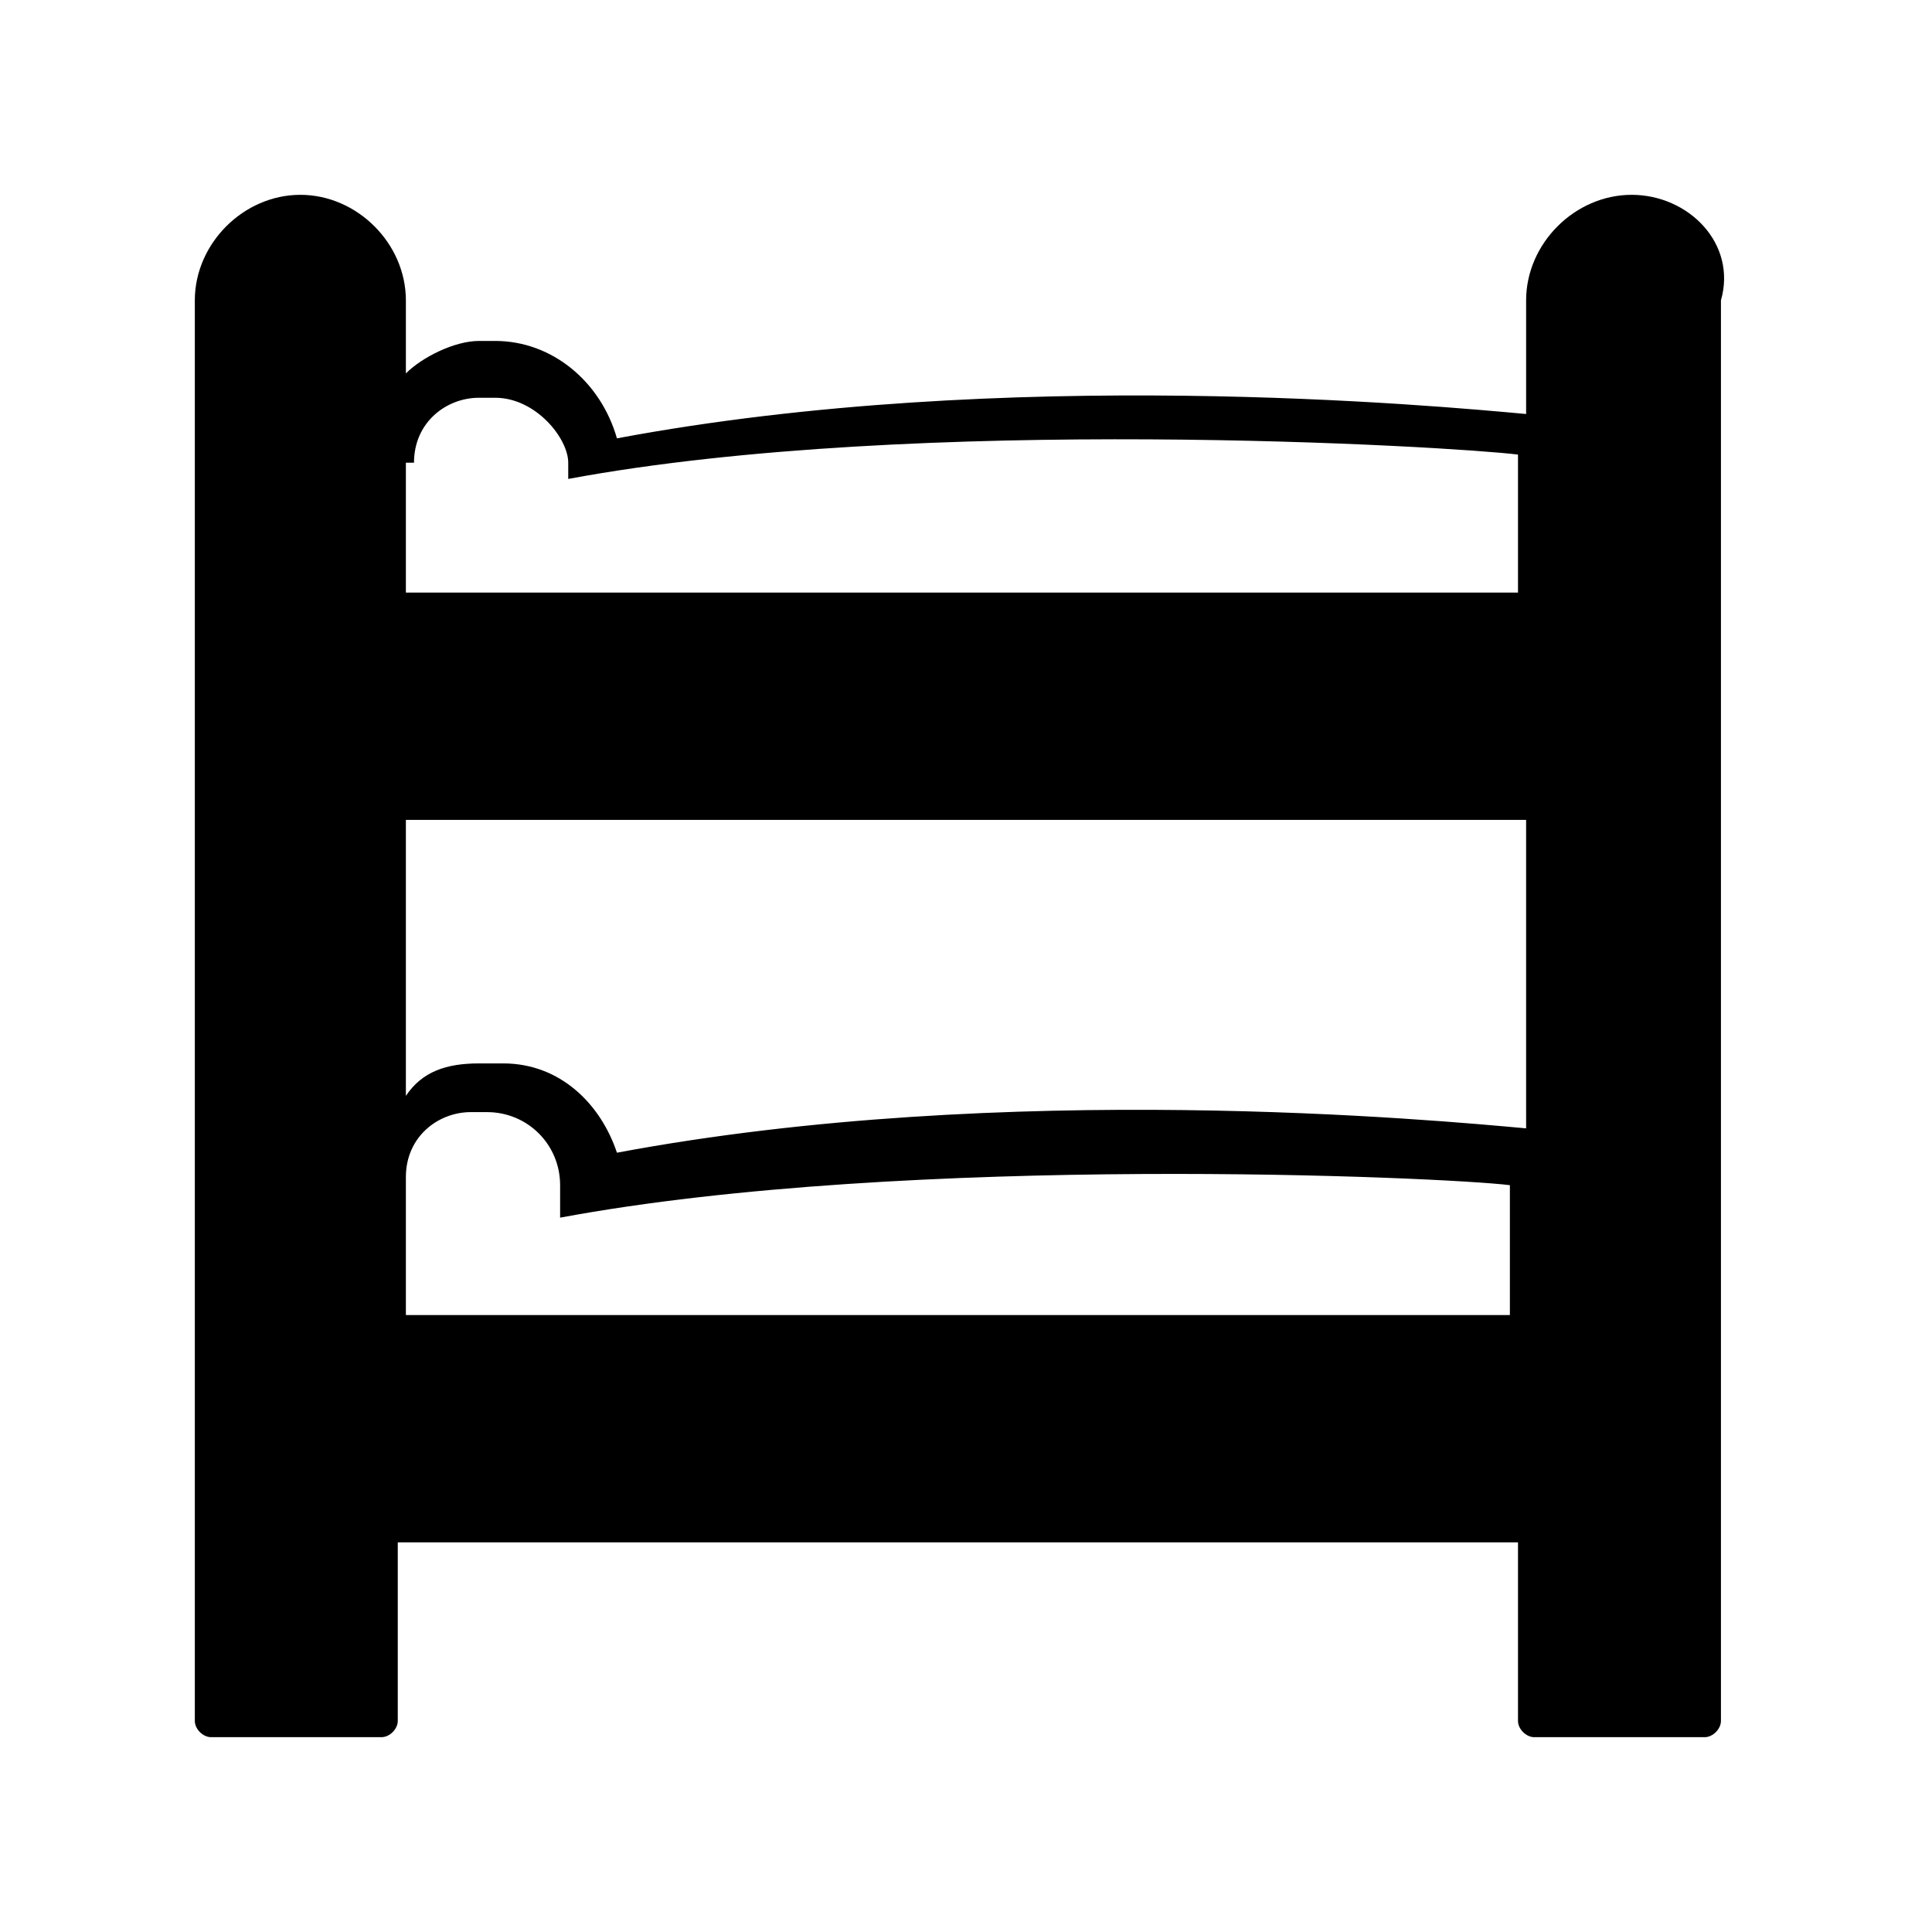 <?xml version="1.0" encoding="utf-8"?>
<!-- Generator: Adobe Illustrator 24.2.1, SVG Export Plug-In . SVG Version: 6.00 Build 0)  -->
<svg version="1.1" id="Layer_1" xmlns="http://www.w3.org/2000/svg" xmlns:xlink="http://www.w3.org/1999/xlink" x="0px" y="0px"
	 viewBox="0 0 23.8 23.8" style="enable-background:new 0 0 23.8 23.8;" xml:space="preserve">
<path d="M20.1,2.4c-0.7,0-1.3,0.6-1.3,1.3v1.4C17.7,5,12.4,4.5,7.6,5.4C7.4,4.7,6.8,4.2,6.1,4.2H5.9C5.6,4.2,5.2,4.4,5,4.6V3.7
	C5,3,4.4,2.4,3.7,2.4C3,2.4,2.4,3,2.4,3.7v17.5c0,0.1,0.1,0.2,0.2,0.2h2.1c0.1,0,0.2-0.1,0.2-0.2v-2.2h13.8v2.2
	c0,0.1,0.1,0.2,0.2,0.2h2.1c0.1,0,0.2-0.1,0.2-0.2V3.7C21.4,3,20.8,2.4,20.1,2.4z M5.1,5.7c0-0.5,0.4-0.8,0.8-0.8h0.2
	C6.6,4.9,7,5.4,7,5.7v0.2c4.3-0.8,10.9-0.4,11.7-0.3v1.7L7,7.3h-2V5.7z M18.8,16.2L7,16.2h-2v-1.7c0-0.5,0.4-0.8,0.8-0.8h0.2
	c0.5,0,0.9,0.4,0.9,0.9v0.4c4.3-0.8,10.9-0.5,11.7-0.4V16.2z M18.8,13.9c-1.1-0.1-6.4-0.6-11.2,0.3c-0.2-0.6-0.7-1.1-1.4-1.1H5.9
	c-0.4,0-0.7,0.1-0.9,0.4v-3.4h13.8V13.9z"/>
</svg>
